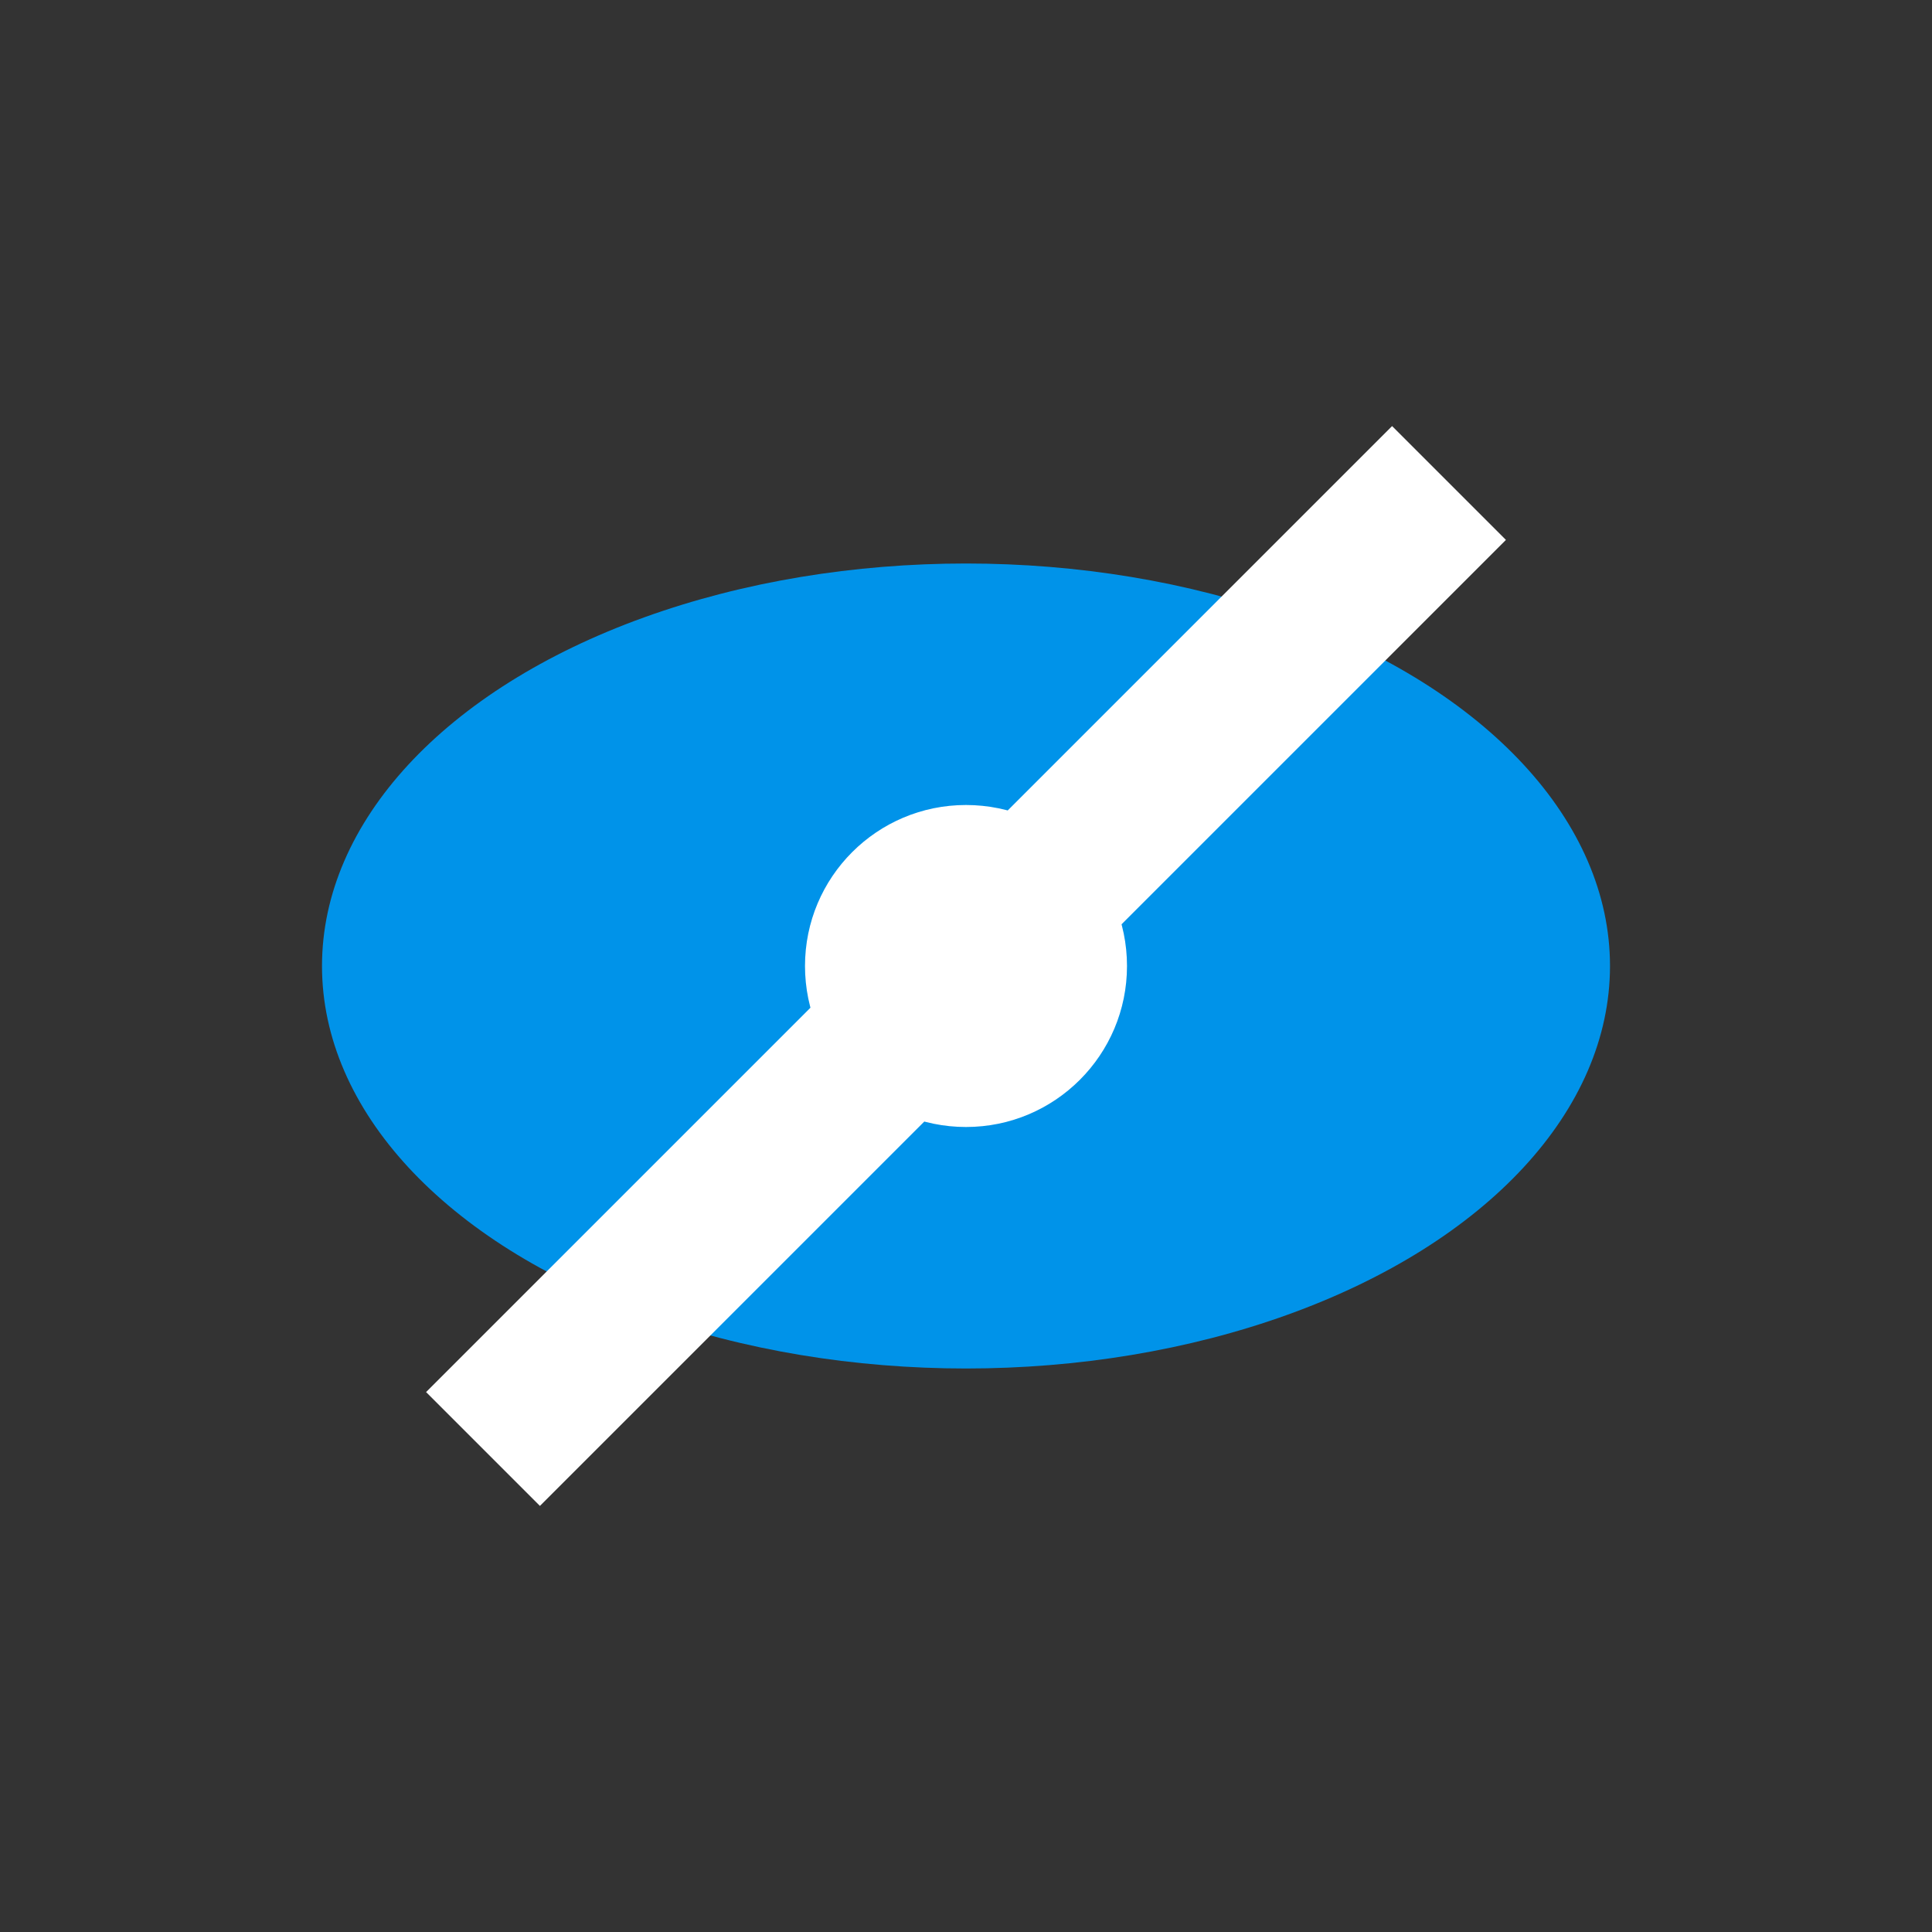 <svg width="24" height="24" viewBox="0 0 24 24" fill="none" xmlns="http://www.w3.org/2000/svg">
  <rect x="0" y="0" width="24" height="24" fill="#333333" stroke="none"/>
  <ellipse cx="12" cy="12" rx="8" ry="5" fill="#0093E9"/>
  <line x1="6" y1="18" x2="18" y2="6" stroke="white" stroke-width="2"/>
  <circle cx="12" cy="12" r="2" fill="white"/>
</svg>
